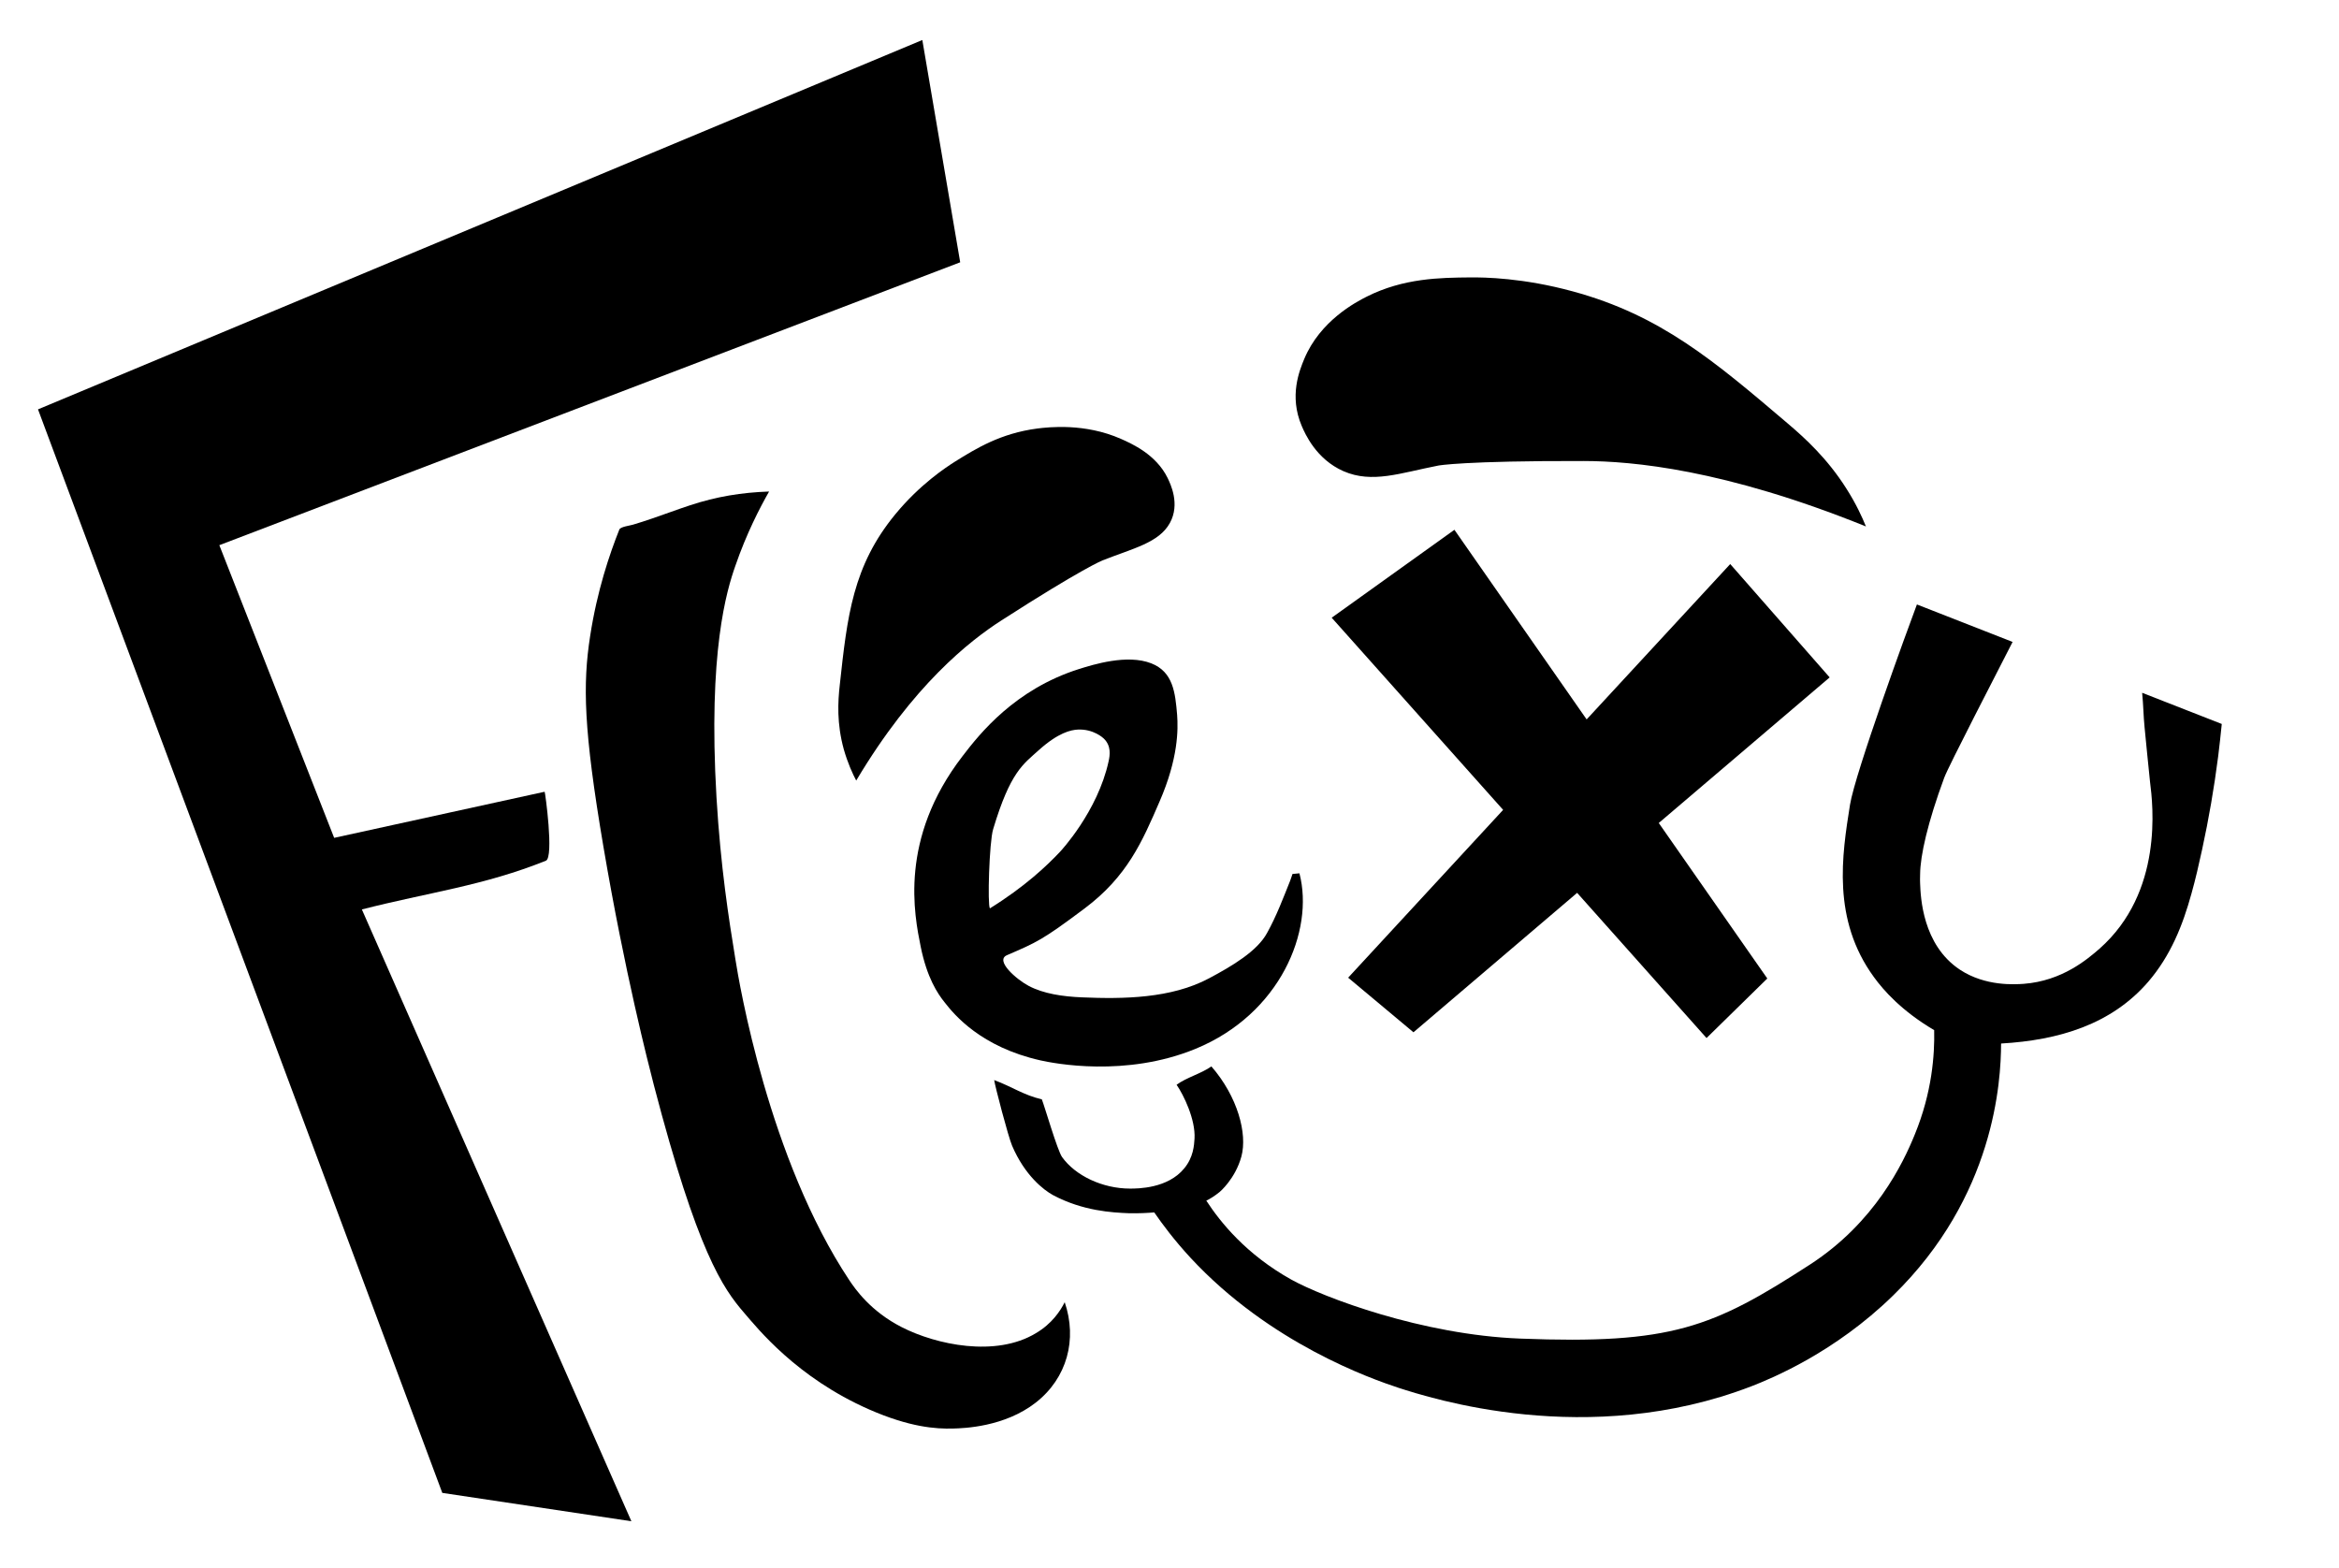 <?xml version="1.0" encoding="utf-8"?>
<!-- Generator: Adobe Illustrator 26.1.0, SVG Export Plug-In . SVG Version: 6.00 Build 0)  -->
<svg version="1.1" id="Layer_2" xmlns="http://www.w3.org/2000/svg" xmlns:xlink="http://www.w3.org/1999/xlink" x="0px" y="0px"
	 viewBox="0 0 174.78 117.16" style="enable-background:new 0 0 174.78 117.16;" xml:space="preserve">
<path d="M68.92,2.99c0.94,5.54,1.88,11.07,2.83,16.61C53.3,26.65,34.84,33.69,16.39,40.74c2.86,7.29,5.72,14.58,8.58,21.87
	c11.27-2.47,15.65-3.43,15.66-3.43h0c0.02,0,0.07-0.01,0.07-0.01c0.03-0.01,0.71,4.9,0.09,5.15c-4.69,1.88-8.75,2.36-13.75,3.64
	c6.71,15.24,13.43,30.48,20.14,45.72c-4.71-0.71-9.42-1.42-14.13-2.12C22.98,84.57,12.91,57.58,2.84,30.59
	C24.87,21.39,46.89,12.19,68.92,2.99z"/>
<path d="M77.4,104.81c-2.34,1.83-5.39,1.92-6.17,1.94c-1.3,0.04-3.26-0.1-6.27-1.42c-5.45-2.39-8.38-6.1-9.35-7.22
	c-1.61-1.86-3.5-4.57-6.75-17.02c-0.43-1.67-2.17-8.4-3.77-17.82c-1.49-8.77-1.55-12.15-0.99-15.75c0.52-3.38,1.45-6.12,2.18-7.95
	c0.08-0.21,0.83-0.3,1.01-0.36c0.48-0.14,0.96-0.3,1.43-0.46c0.95-0.32,1.89-0.68,2.84-0.99c1.96-0.65,3.86-0.96,5.91-1.03
	c-0.7,1.23-1.69,3.14-2.52,5.55c-0.64,1.82-2.05,6.41-1.41,17.32c0.31,5.2,0.92,9.07,1.41,12.07c0.29,1.85,2.5,14.94,8.51,23.99
	c0.44,0.66,1.59,2.33,3.93,3.52c2.57,1.31,7.01,2.26,10.01,0.45c1.22-0.72,1.84-1.68,2.16-2.32
	C80.51,100.09,79.74,102.98,77.4,104.81z"/>
<path d="M63.05,55.99c-0.53-1.93-0.44-3.55-0.3-4.79c0.56-5.16,0.97-8.91,4.16-12.78c1.83-2.22,3.75-3.48,4.46-3.93
	c1.53-0.95,3.38-2.11,6.16-2.47c0.82-0.1,3.53-0.42,6.24,0.78c0.81,0.36,2.62,1.16,3.48,2.92c0.21,0.44,0.95,1.94,0.17,3.36
	c-0.82,1.49-2.77,1.9-5.04,2.8c0,0-1.48,0.58-7.53,4.47c-2.4,1.54-6.62,4.85-10.87,11.98C63.71,57.82,63.34,57.01,63.05,55.99z"/>
<path d="M137.95,36.48c-1.41-2.22-3.06-3.73-4.38-4.85c-5.5-4.68-9.49-8.07-16.02-9.85c-3.73-1.02-6.63-1.06-7.69-1.05
	c-2.25,0.02-4.98,0.05-7.74,1.44c-0.81,0.41-3.47,1.8-4.66,4.65c-0.35,0.85-1.15,2.76-0.19,5.01c0.24,0.56,1.07,2.48,3.12,3.38
	c2.16,0.94,4.25,0.13,7.09-0.42c0,0,1.85-0.36,10.88-0.34c3.58,0.01,10.46,0.6,21.07,4.89C139.16,38.67,138.7,37.65,137.95,36.48z"
	/>
<path d="M96.58,65.31c-0.07,0.2-0.13,0.4-0.18,0.52c-0.5,1.25-1.01,2.61-1.72,3.89c-0.73,1.35-2.59,2.46-4.34,3.39
	c-2.83,1.51-6.41,1.55-9.48,1.42c-1.46-0.06-2.87-0.27-3.98-0.85c-0.93-0.49-2.55-1.9-1.64-2.3c2.22-0.96,2.64-1.12,5.8-3.49
	c3.19-2.39,4.31-4.99,5.61-8c1.4-3.22,1.39-5.38,1.31-6.47c-0.14-1.67-0.3-3.21-1.93-3.85c-1.81-0.71-4.36,0.1-5.39,0.42
	c-4.8,1.52-7.42,4.82-8.72,6.52c-4.76,6.18-3.6,11.86-3.12,14.24c0.47,2.31,1.25,3.49,1.8,4.17c0.71,0.91,2.7,3.32,7.15,4.32
	c0.99,0.22,6.36,1.29,11.6-0.87c6.31-2.6,8.87-8.81,7.75-13.11L96.58,65.31z M74.21,61.97c1.29-4.31,2.25-4.86,3.42-5.92
	c1.46-1.31,2.39-1.5,2.9-1.53c1.18-0.06,1.91,0.63,1.95,0.67c0.57,0.55,0.46,1.25,0.36,1.7c-0.82,3.77-3.61,6.74-3.61,6.74
	c-1.01,1.08-2.68,2.65-5.26,4.25C73.78,67.66,73.92,62.93,74.21,61.97z"/>
<path d="M166.02,54.1c-0.08,0.81-0.17,1.62-0.27,2.43c-0.3,2.34-0.7,4.66-1.2,6.96c-0.24,1.11-0.49,2.2-0.79,3.27
	c-0.66,2.4-1.56,4.65-3.23,6.6c-2.75,3.19-6.67,4.37-11,4.62c-0.01,2.83-0.48,11.42-8.06,18.82c-4.36,4.27-9.12,6.22-10.59,6.79
	c-12.24,4.72-24.06,0.86-26.37,0.12c-2.03-0.67-9.62-3.32-15.55-9.72c-1.22-1.32-2.11-2.52-2.71-3.39
	c-0.47,0.04-1.14,0.08-1.93,0.06c-1.2-0.05-3.39-0.16-5.63-1.35c-0.7-0.38-2.11-1.47-3.06-3.69c-0.29-0.67-1.29-4.5-1.34-4.91
	c1.36,0.51,2.21,1.13,3.56,1.44c0.21,0.53,1.16,3.81,1.51,4.31c1,1.4,3.03,2.36,5.08,2.36c0.57,0,2.82,0,4.05-1.51
	c0.69-0.83,0.74-1.74,0.77-2.23c0.08-1.42-0.81-3.25-1.34-4.02c0.77-0.56,1.82-0.82,2.6-1.37c1.95,2.24,2.71,5.02,2.24,6.74
	c-0.46,1.67-1.62,2.64-1.62,2.64c-0.38,0.31-0.74,0.53-1,0.65c1.04,1.6,2.98,4.02,6.35,5.9c2.4,1.33,9.78,4.13,17.11,4.41
	c11.3,0.44,14.36-0.81,21.66-5.54c4.84-3.14,6.95-7.56,7.82-9.71c1.3-3.17,1.49-5.97,1.45-7.8c-2.44-1.44-3.79-2.98-4.5-3.96
	c-3.15-4.31-2.39-9.11-1.79-12.88c0.38-2.37,4.32-13.17,5-14.97l7.15,2.8c-1.1,2.16-4.81,9.32-5.11,10.15
	c-1.24,3.36-1.79,5.82-1.8,7.21c-0.01,0.34-0.01,0.5,0,0.7c0.04,1,0.17,4.57,2.97,6.43c1.92,1.27,4.15,1.1,4.77,1.06
	c2.89-0.22,4.77-1.85,5.67-2.63c4.77-4.22,3.99-10.74,3.77-12.46c-0.15-1.37-0.27-2.73-0.41-4.1c-0.08-0.78-0.09-1.68-0.18-2.56
	L166.02,54.1z"/>
<polygon points="123.95,61.5 132.06,73.12 127.52,77.57 117.85,66.72 105.62,77.14 100.74,73.06 112.32,60.52 99.51,46.16 
	108.68,39.59 118.56,53.76 129.29,42.15 136.72,50.62 "/>
</svg>
